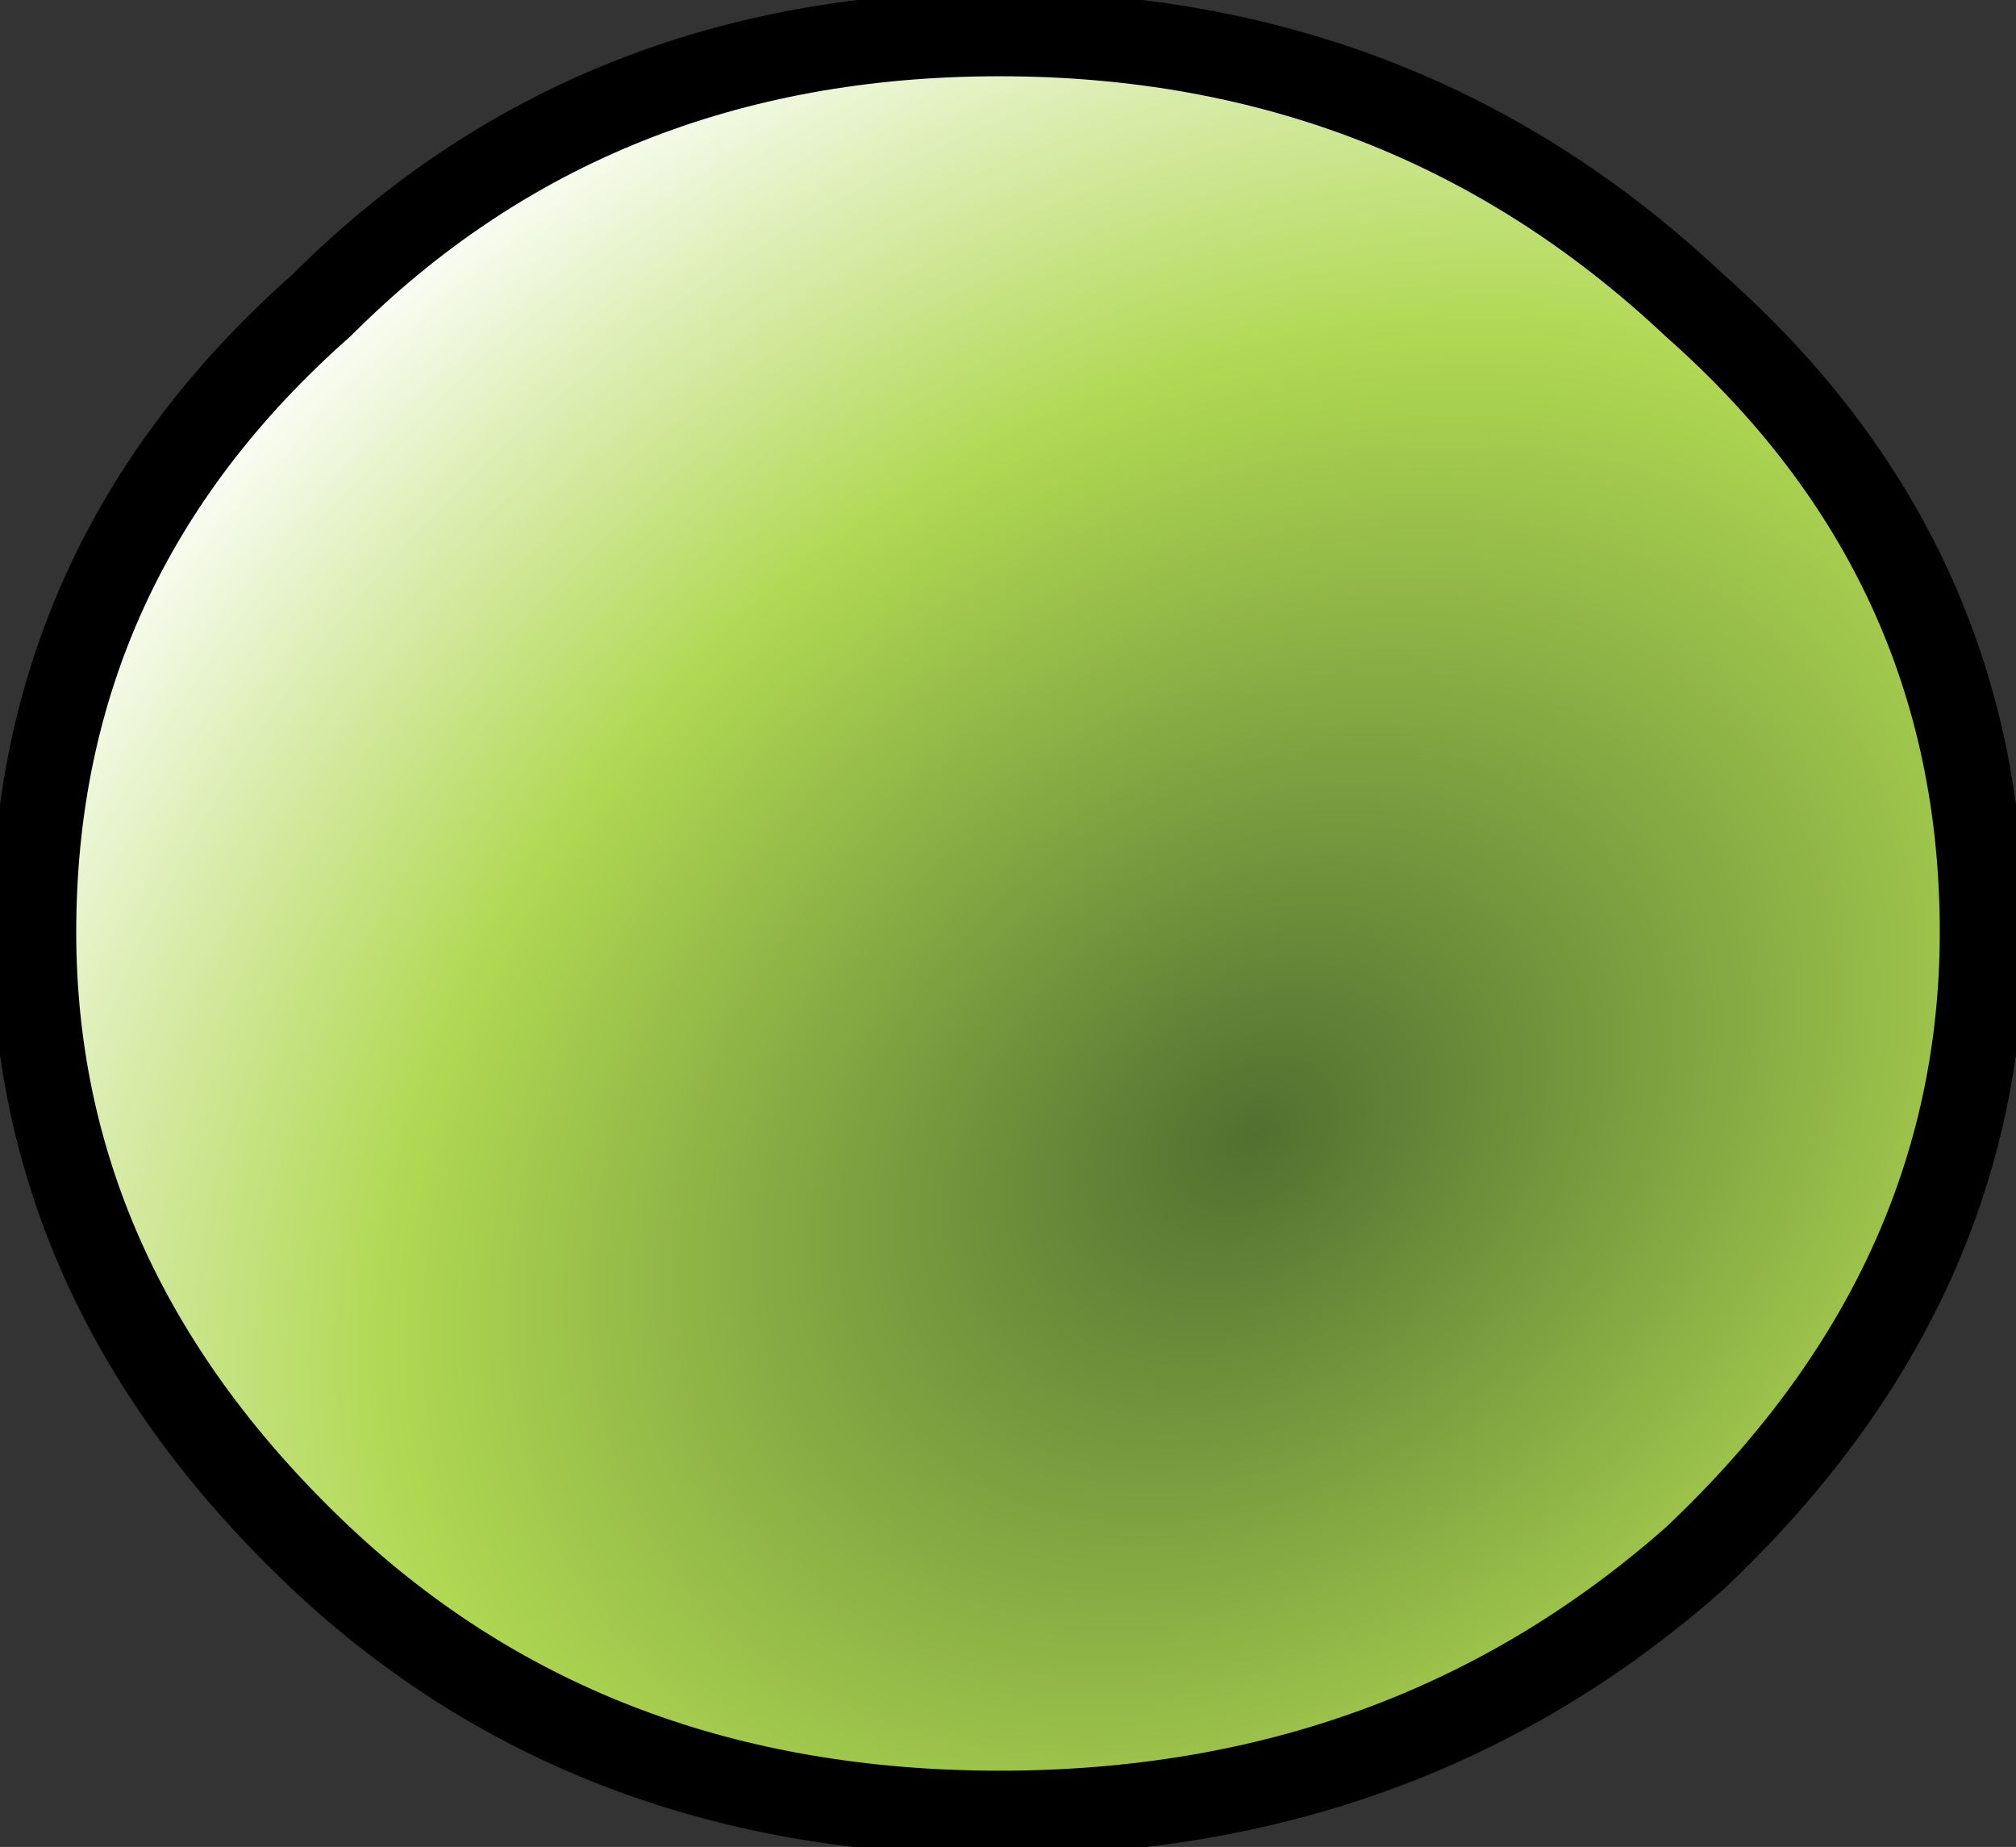 <?xml version="1.0" encoding="UTF-8" standalone="no"?>
<svg xmlns:xlink="http://www.w3.org/1999/xlink" height="5.45px" width="5.95px" xmlns="http://www.w3.org/2000/svg">
  <rect width="100%" height="100%" fill="#333333" stroke="none"/>
  <g transform="matrix(1.0, 0.0, 0.0, 1.0, 2.95, -5.75)">
    <path d="M2.9 8.5 Q2.9 9.55 2.05 10.35 1.2 11.1 0.0 11.1 -1.2 11.1 -2.0 10.35 -2.85 9.55 -2.85 8.5 -2.85 7.4 -2.0 6.65 -1.2 5.85 0.0 5.85 1.2 5.85 2.05 6.65 2.9 7.4 2.9 8.5" fill="url(#gradient0)" fill-rule="evenodd" stroke="none"/>
    <path d="M2.9 8.5 Q2.9 9.55 2.05 10.35 1.2 11.1 0.0 11.1 -1.2 11.1 -2.0 10.35 -2.85 9.55 -2.85 8.5 -2.85 7.4 -2.0 6.65 -1.2 5.85 0.0 5.85 1.2 5.85 2.05 6.65 2.9 7.4 2.9 8.5 Z" fill="none" stroke="#000000" stroke-linecap="round" stroke-linejoin="round" stroke-width="0.25"/>
  </g>
  <defs>
    <radialGradient cx="0" cy="0" gradientTransform="matrix(0.005, -0.003, 0.002, 0.004, 0.75, 9.1)" gradientUnits="userSpaceOnUse" id="gradient0" r="819.2" spreadMethod="pad">
      <stop offset="0.0" stop-color="#517030"/>
      <stop offset="0.576" stop-color="#b0d852"/>
      <stop offset="1.0" stop-color="#ffffff"/>
    </radialGradient>
  </defs>
</svg>
